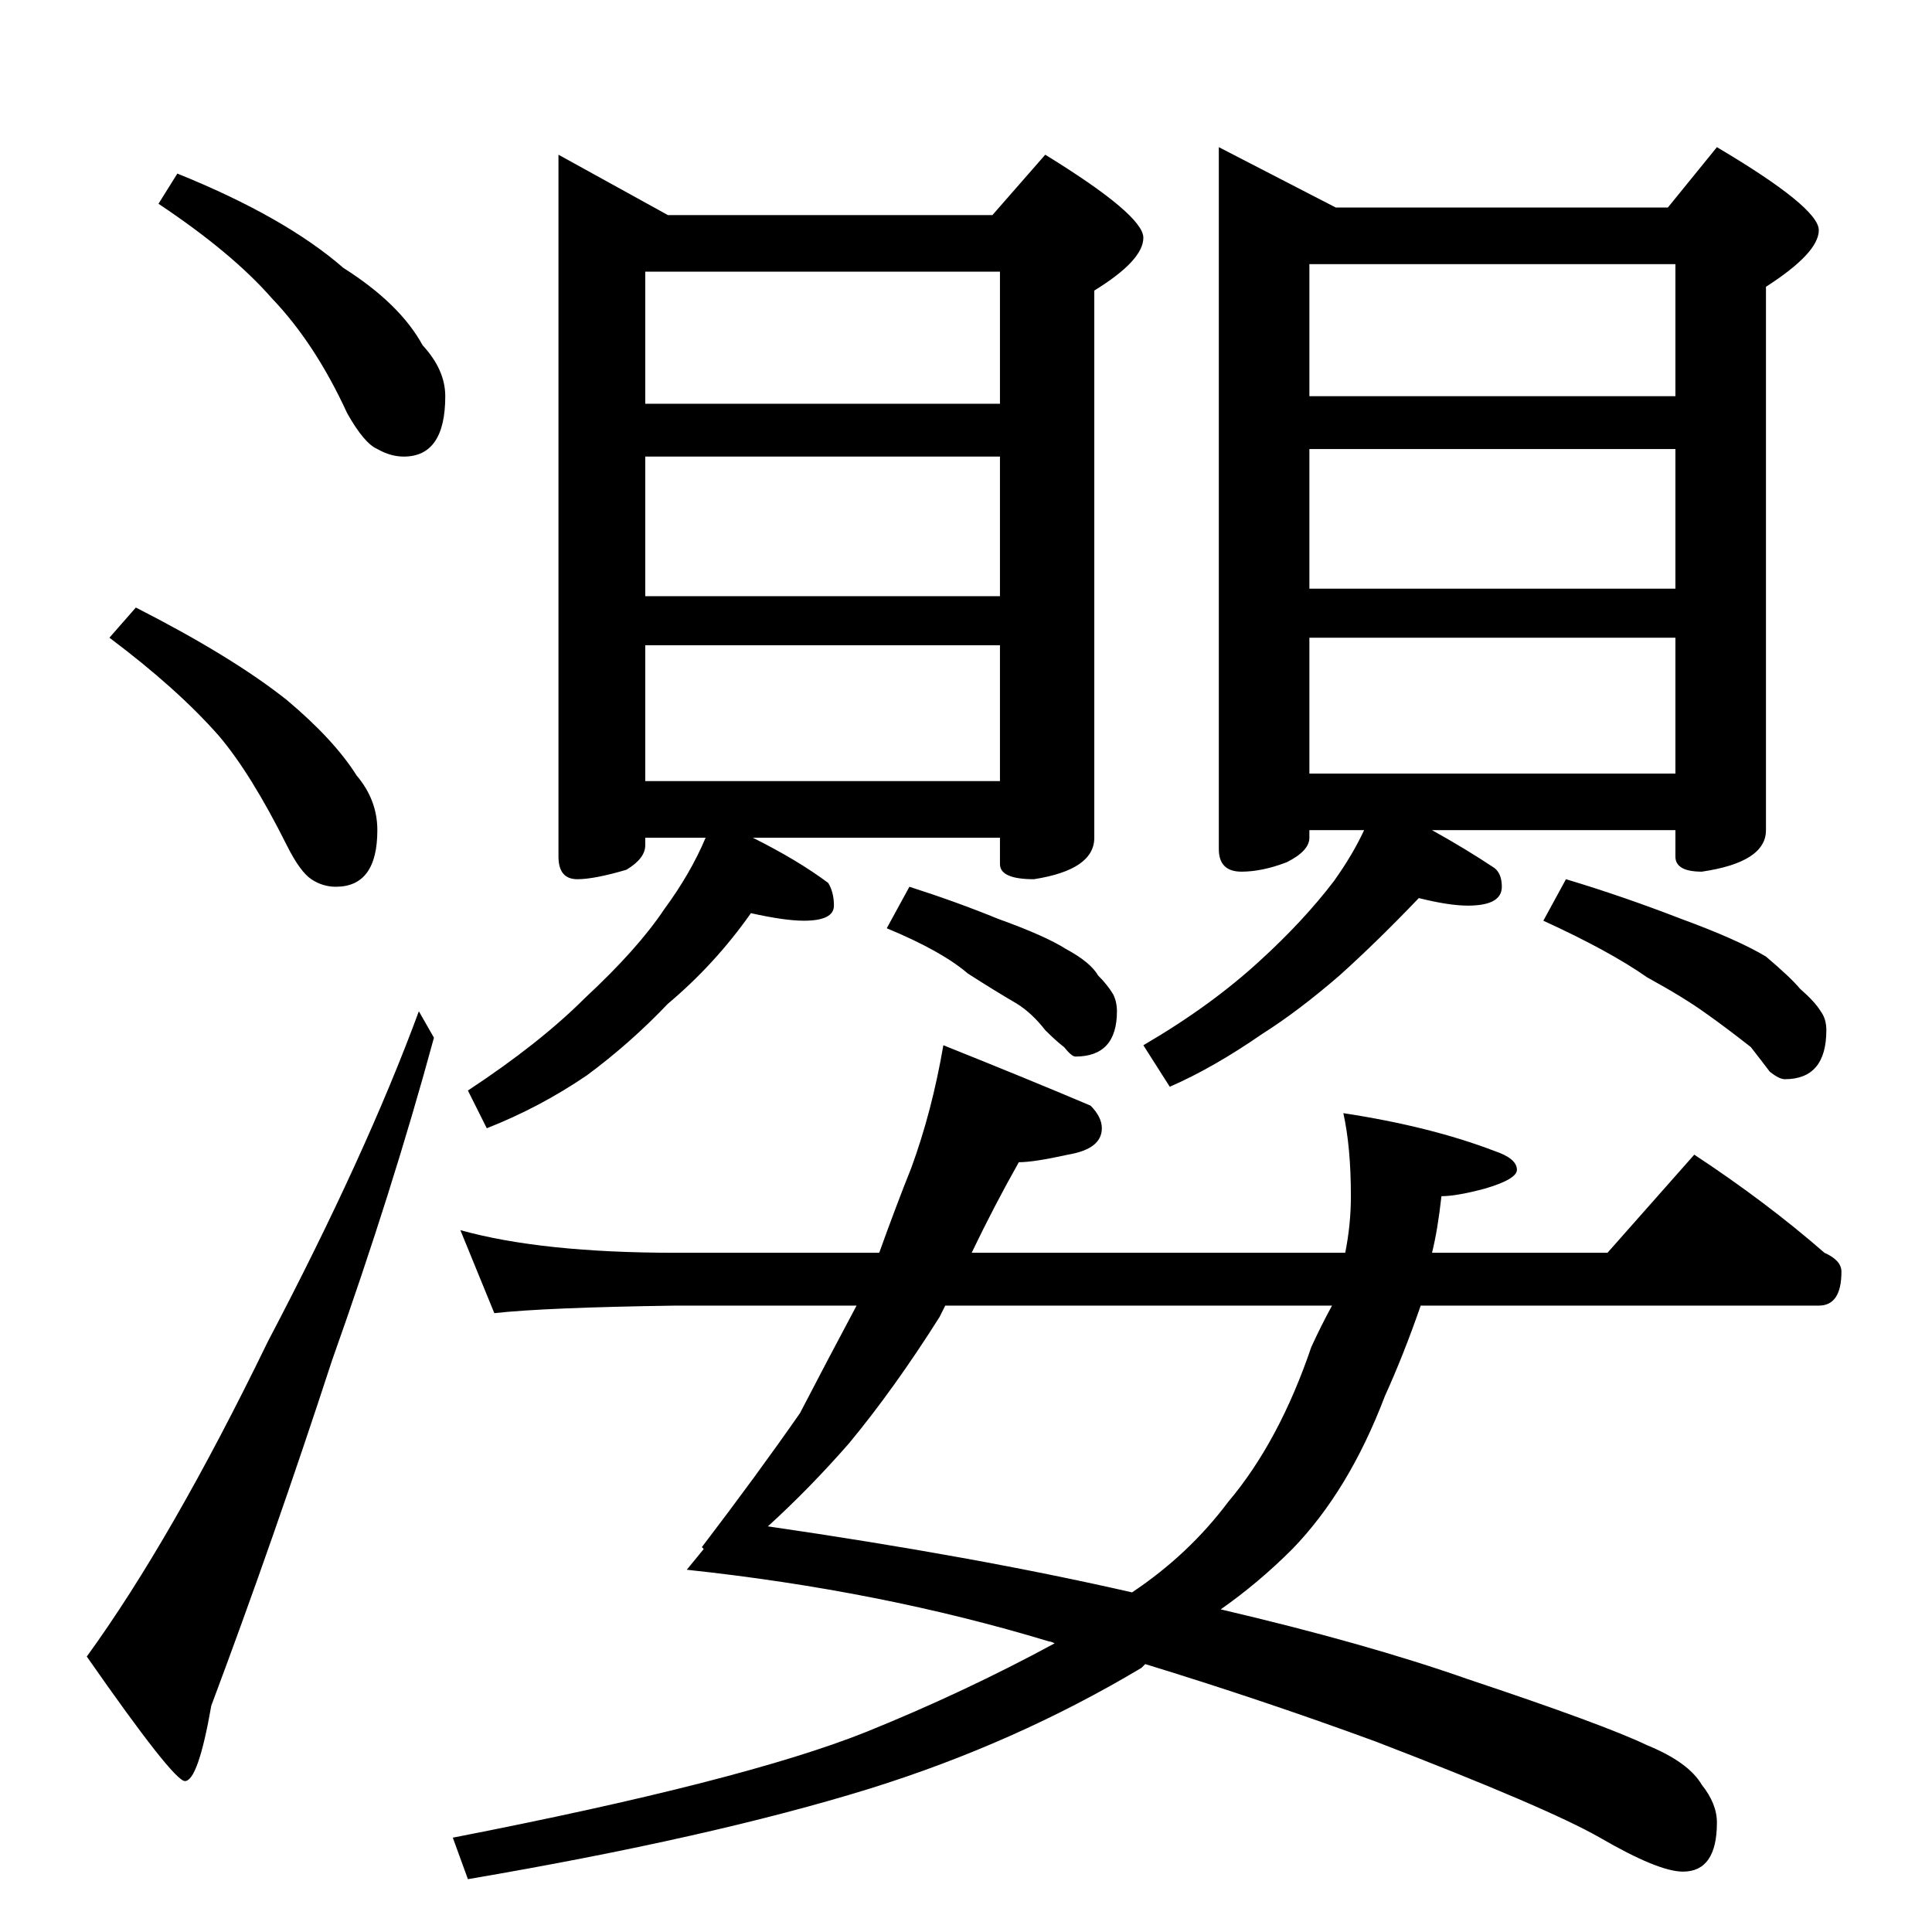 <?xml version="1.0" standalone="no"?>
<!DOCTYPE svg PUBLIC "-//W3C//DTD SVG 1.1//EN" "http://www.w3.org/Graphics/SVG/1.1/DTD/svg11.dtd" >
<svg xmlns="http://www.w3.org/2000/svg" xmlns:xlink="http://www.w3.org/1999/xlink" version="1.1" viewBox="0 -204 1024 1024">
  <g transform="matrix(1 0 0 -1 0 820)">
   <path fill="currentColor"
d="M94 932q57 -23 88 -50q30 -19 42 -41q12 -13 12 -27q0 -32 -22 -32q-7 0 -14 4q-7 3 -16 19q-17 37 -40 61q-21 24 -60 50zM72 702q51 -26 80 -49q25 -21 37 -40q11 -13 11 -29q0 -30 -22 -30q-7 0 -13 4t-13 18q-19 38 -36 58q-22 25 -58 52zM222 488l8 -14
q-22 -81 -54 -171q-31 -95 -64 -183q-7 -40 -14 -40q-6 0 -52 66q45 62 96 167q52 99 80 175zM296 942l58 -32h172l28 32q52 -32 52 -44t-26 -28v-290q0 -17 -32 -22q-18 0 -18 8v14h-131q24 -12 40 -24q3 -5 3 -12q0 -8 -16 -8q-10 0 -28 4q-19 -27 -44 -48
q-20 -21 -43 -38q-25 -17 -53 -28l-10 20q38 25 62 49q28 26 42 47q14 19 22 38h-32v-4q0 -7 -10 -13q-17 -5 -26 -5q-10 0 -10 12v372zM342 610h188v72h-188v-72zM342 708h188v74h-188v-74zM342 810h188v70h-188v-70zM482 554q25 -8 47 -17q25 -9 36 -16q13 -7 17 -14
q5 -5 8 -10q2 -4 2 -9q0 -24 -22 -24q-2 0 -6 5q-4 3 -10 9q-7 9 -15 14q-12 7 -26 16q-14 12 -43 24zM646 946l62 -32h176l26 32q54 -32 54 -44t-28 -30v-288q0 -17 -34 -22q-14 0 -14 8v14h-129q18 -10 33 -20q4 -3 4 -10q0 -10 -18 -10q-10 0 -26 4q-22 -23 -42 -41
q-22 -19 -41 -31q-26 -18 -49 -28l-14 22q36 21 62 45q23 21 39 42q10 14 16 27h-29v-4q0 -7 -12 -13q-13 -5 -24 -5q-12 0 -12 12v372zM694 614h194v72h-194v-72zM694 712h194v74h-194v-74zM694 814h194v70h-194v-70zM830 558q30 -9 61 -21q30 -11 45 -20q13 -11 18 -17
q8 -7 11 -12q3 -4 3 -10q0 -26 -22 -26q-3 0 -8 4q-3 4 -10 13q-14 11 -24 18q-11 8 -31 19q-20 14 -55 30zM500 470q45 -18 78 -32q6 -6 6 -12q0 -11 -18 -14q-18 -4 -26 -4q-13 -23 -25 -48h198q3 15 3 30q0 26 -4 44q46 -7 80 -20q12 -4 12 -10q0 -5 -17 -10
q-15 -4 -23 -4q-2 -18 -5 -30h93l46 52q38 -25 69 -52q9 -4 9 -10q0 -18 -12 -18h-211q-9 -26 -19 -48q-19 -50 -49 -81q-18 -18 -38 -32q77 -18 131 -37q72 -24 95 -35q22 -9 29 -21q8 -10 8 -20q0 -26 -18 -26q-13 0 -44 18q-28 16 -119 51q-60 22 -122 41l-2 -2
q-67 -40 -144 -64q-84 -26 -213 -48l-8 22q154 30 219 56q52 21 100 47q-2 1 -3 1q-89 27 -192 38l9 11l-1 1q29 38 52 71q14 27 30 57h-96q-69 -1 -96 -4l-18 44q43 -12 114 -12h108q9 25 17 45q11 30 17 65zM706 332h-205l-3 -6q-24 -38 -48 -67q-21 -24 -43 -44
q110 -16 193 -35q30 20 51 48q27 32 44 82q5 11 11 22z" />
  </g>

</svg>
